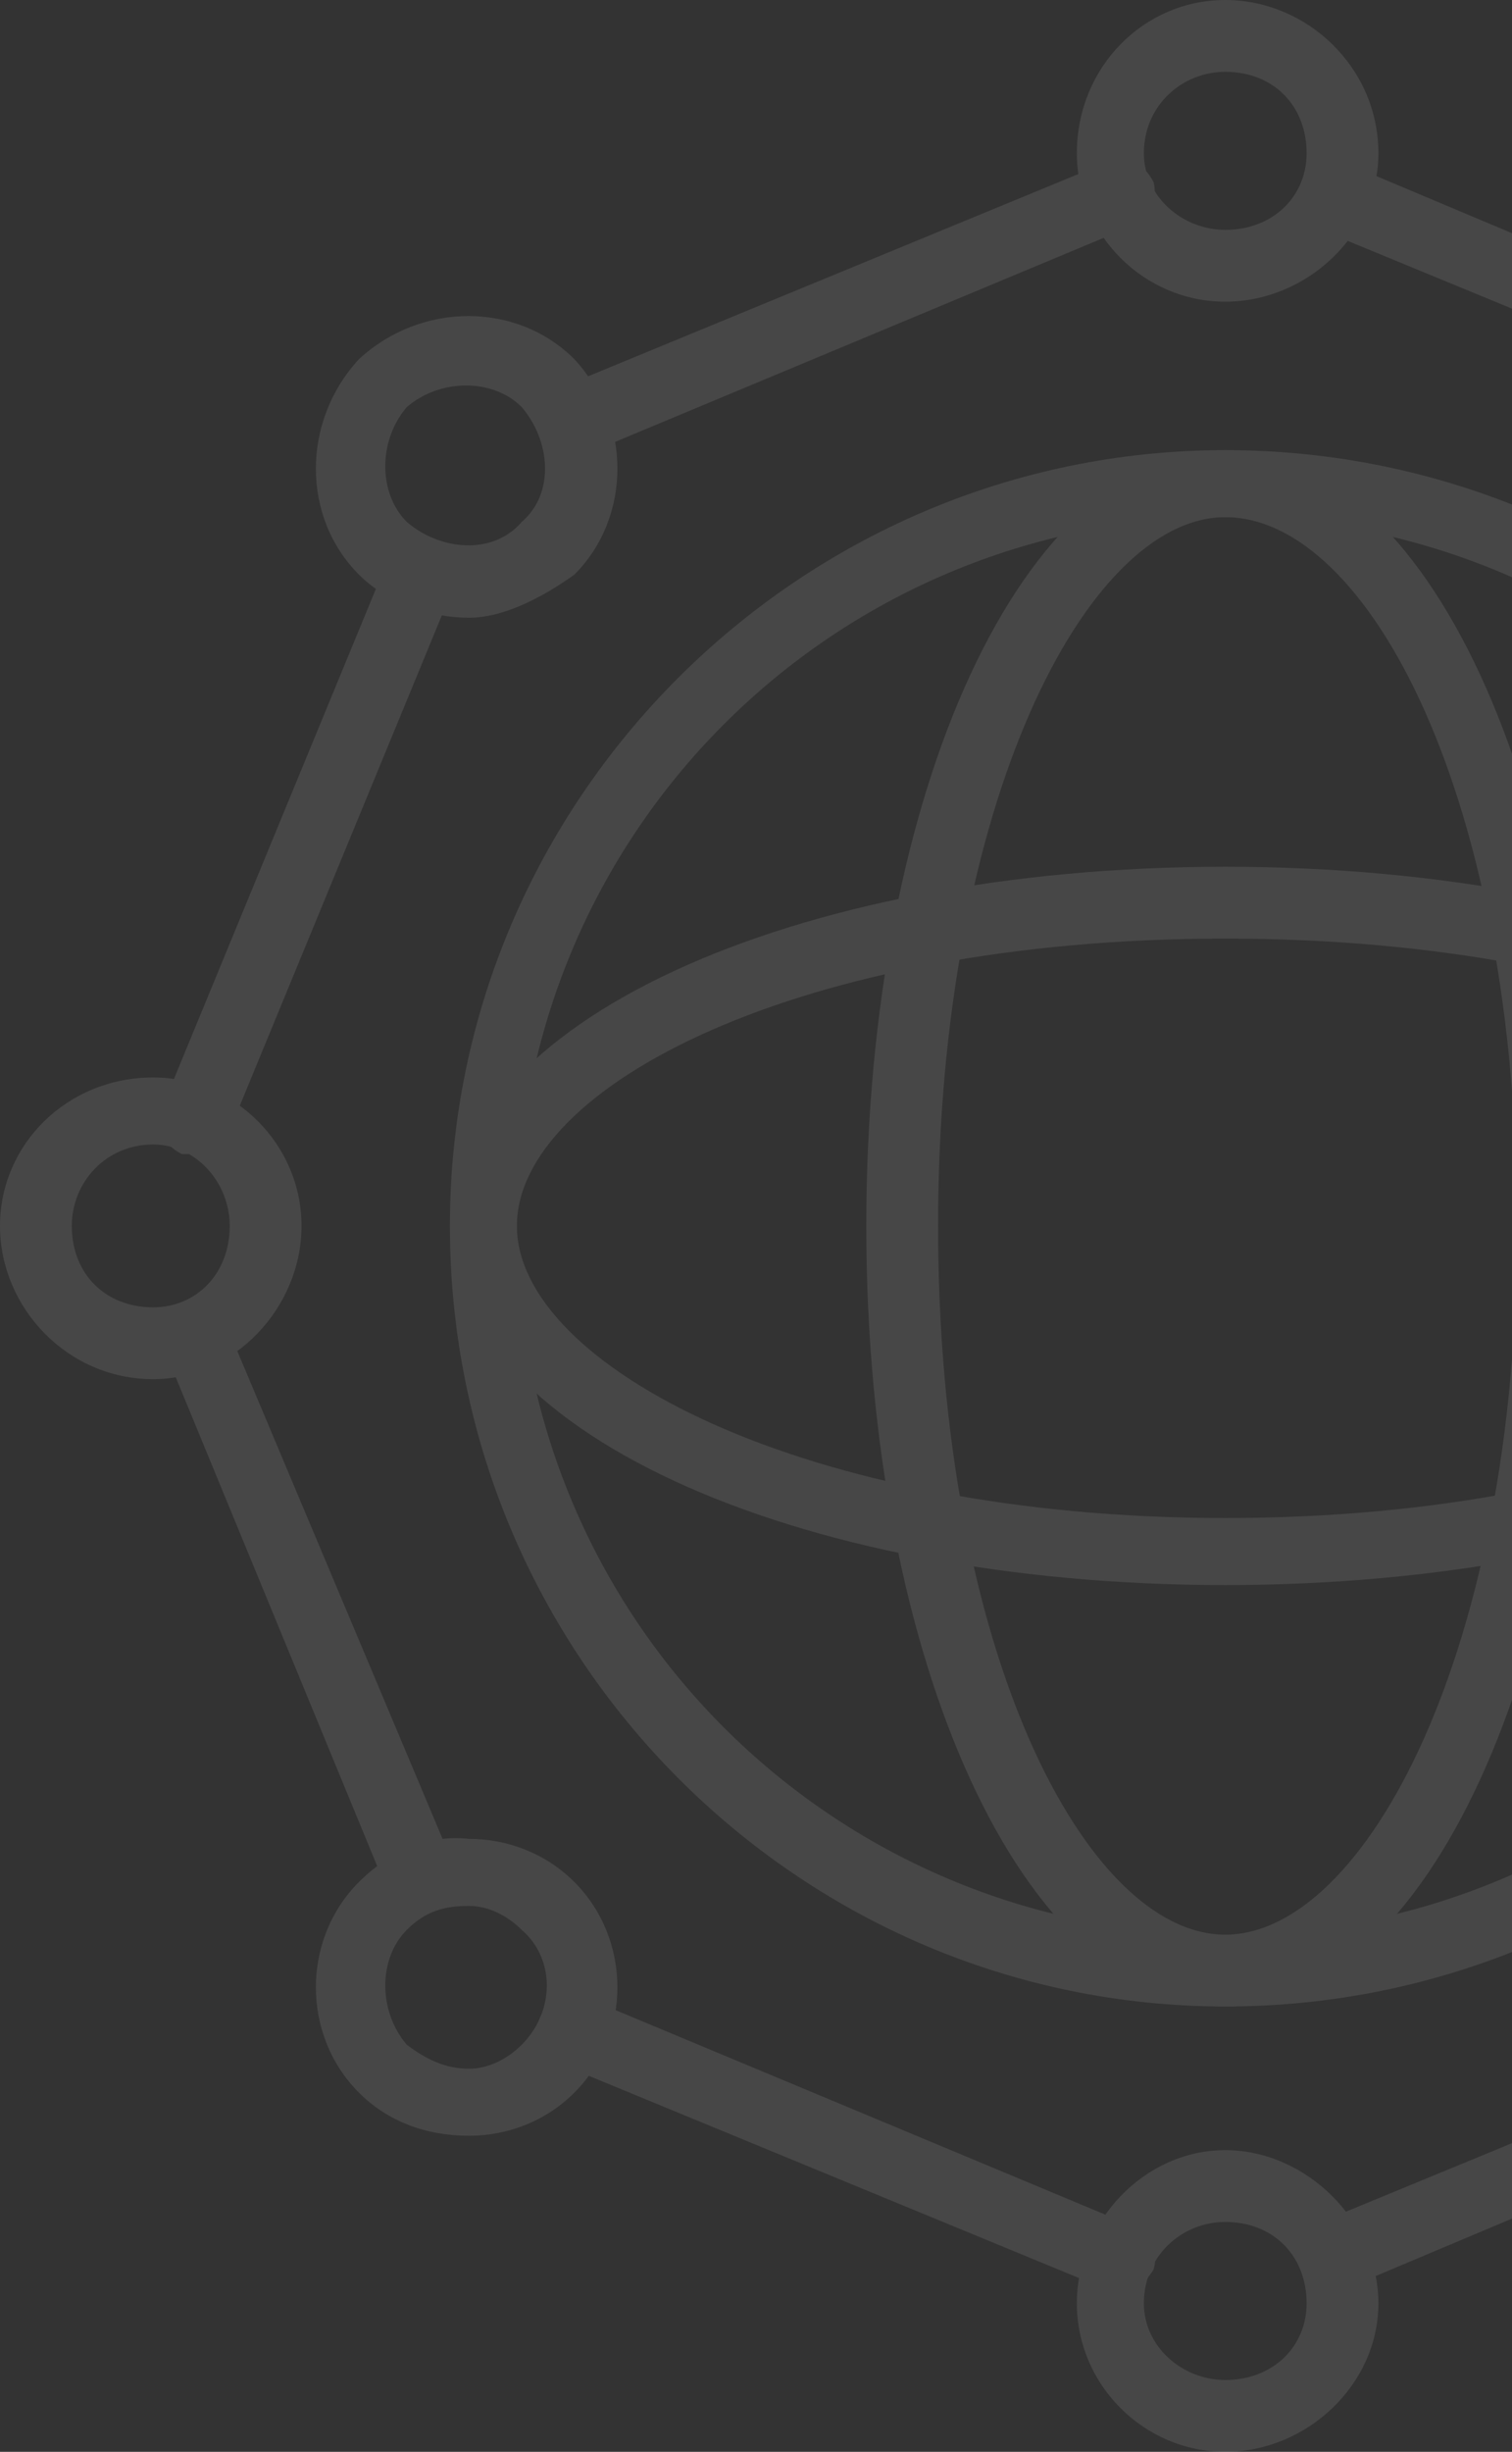 <svg width="145" height="235" viewBox="0 0 145 235" fill="none" xmlns="http://www.w3.org/2000/svg">
<rect x="0" y="0" width="145" height="235" fill="#333333" stroke="none"/>
<g opacity="0.1" clip-path="url(#clip0_7839_4340)">
<path fill-rule="evenodd" clip-rule="evenodd" d="M107.402 219.853C106.943 219.853 106.484 219.853 106.025 219.394L53.701 197.822C51.865 196.904 50.947 195.068 51.865 193.232C52.783 191.396 54.619 190.937 55.996 191.396L108.779 213.427C110.615 213.886 111.074 216.181 110.615 217.558C109.697 218.935 108.779 219.853 107.402 219.853ZM127.597 219.853C126.679 219.853 125.303 218.935 124.844 217.558C123.926 215.722 124.844 213.886 126.679 212.969L179.004 191.396C180.381 190.478 182.217 191.396 183.135 193.232C184.053 194.609 183.135 196.904 181.299 197.363L128.974 219.394C128.974 219.853 128.056 219.853 127.597 219.853ZM40.39 183.594C39.013 183.594 38.096 182.676 37.178 181.299L15.605 128.974C14.687 127.597 15.605 125.302 17.441 124.844C18.818 123.926 21.113 124.844 21.572 126.679L43.603 179.004C44.062 180.381 43.144 182.217 41.767 183.135C41.308 183.135 40.849 183.594 40.39 183.594ZM194.609 183.594C194.15 183.594 193.691 183.594 193.232 183.135C191.396 182.676 190.937 180.84 191.396 179.004L213.428 126.679C213.886 124.844 216.181 124.385 217.558 124.844C219.394 125.761 220.312 127.597 219.394 129.433L197.822 181.758C196.904 182.676 195.986 183.594 194.609 183.594ZM18.818 110.615C18.359 110.615 17.9 110.615 17.441 110.615C15.605 109.697 14.687 107.861 15.605 106.025L37.178 53.701C38.096 51.865 39.931 50.947 41.767 51.865C43.603 52.783 44.062 54.619 43.603 55.996L22.031 108.32C21.113 109.697 19.736 110.615 18.818 110.615ZM216.181 110.615C215.263 110.615 213.886 109.697 213.428 108.32L191.396 55.996C190.937 54.16 191.855 52.324 193.232 51.865C195.068 50.947 196.904 51.865 197.822 53.242L219.394 106.025C220.312 107.402 219.394 109.697 217.558 110.156C217.099 110.615 216.64 110.615 216.181 110.615ZM179.922 43.603C179.922 43.603 179.463 43.603 179.004 43.603L126.679 22.031C124.844 21.113 123.926 19.277 124.844 17.441C125.303 15.605 127.597 15.146 128.974 15.605L181.299 37.636C183.135 38.096 184.053 40.39 183.135 41.767C182.676 43.144 181.299 43.603 179.922 43.603ZM55.078 43.603C53.701 43.603 52.324 43.144 51.865 41.767C50.947 39.931 51.865 38.096 53.701 37.178L106.025 15.605C107.861 14.687 109.697 15.605 110.615 17.441C111.074 18.818 110.156 21.113 108.779 21.572L55.996 43.603C55.537 43.603 55.078 43.603 55.078 43.603Z" fill="white"/>
<path fill-rule="evenodd" clip-rule="evenodd" d="M117.5 192.314C76.65 192.314 43.145 158.809 43.145 117.5C43.145 76.65 76.65 43.145 117.5 43.145C158.809 43.145 192.314 76.65 192.314 117.5C192.314 158.809 158.809 192.314 117.5 192.314ZM117.5 49.57C79.863 49.57 49.57 79.863 49.57 117.5C49.57 155.137 79.863 185.43 117.5 185.43C155.137 185.43 185.43 155.137 185.43 117.5C185.43 79.863 155.137 49.57 117.5 49.57Z" fill="white"/>
<path fill-rule="evenodd" clip-rule="evenodd" d="M117.5 192.314C98.223 192.314 83.076 159.268 83.076 117.5C83.076 75.732 98.223 43.145 117.5 43.145C136.777 43.145 151.924 75.732 151.924 117.5C151.924 159.268 136.777 192.314 117.5 192.314ZM117.5 49.57C104.189 49.57 89.961 77.109 89.961 117.5C89.961 158.35 104.189 185.43 117.5 185.43C130.811 185.43 145.498 158.35 145.498 117.5C145.498 76.65 131.27 49.57 117.5 49.57Z" fill="white"/>
<path fill-rule="evenodd" clip-rule="evenodd" d="M117.5 151.924C75.732 151.924 43.145 136.777 43.145 117.5C43.145 98.223 75.732 83.076 117.5 83.076C159.268 83.076 192.314 98.223 192.314 117.5C192.314 136.777 159.268 151.924 117.5 151.924ZM117.5 89.961C76.65 89.961 49.57 104.189 49.57 117.5C49.57 130.811 77.109 145.498 117.5 145.498C158.35 145.498 185.43 130.811 185.43 117.5C185.43 104.189 158.35 89.961 117.5 89.961Z" fill="white"/>
<path fill-rule="evenodd" clip-rule="evenodd" d="M117.5 28.916C109.697 28.916 103.271 22.49 103.271 14.688C103.271 6.426 109.697 0 117.5 0C125.303 0 132.188 6.426 132.188 14.688C132.188 22.49 125.303 28.916 117.5 28.916ZM117.5 6.885C113.369 6.885 109.697 10.098 109.697 14.688C109.697 18.818 113.369 22.031 117.5 22.031C122.09 22.031 125.303 18.818 125.303 14.688C125.303 10.098 122.09 6.885 117.5 6.885Z" fill="white"/>
<path fill-rule="evenodd" clip-rule="evenodd" d="M117.5 235C109.697 235 103.271 228.574 103.271 220.771C103.271 212.969 109.697 206.084 117.5 206.084C125.303 206.084 132.188 212.969 132.188 220.771C132.188 228.574 125.303 235 117.5 235ZM117.5 212.969C113.369 212.969 109.697 216.182 109.697 220.771C109.697 224.902 113.369 228.115 117.5 228.115C122.09 228.115 125.303 224.902 125.303 220.771C125.303 216.182 122.09 212.969 117.5 212.969Z" fill="white"/>
<path fill-rule="evenodd" clip-rule="evenodd" d="M44.98 204.707C40.85 204.707 37.178 203.33 34.424 200.576C28.916 195.068 28.916 185.889 34.424 180.381C37.178 177.627 40.85 175.791 44.98 176.25C48.652 176.25 52.324 177.627 55.078 180.381C60.586 185.889 60.586 195.068 55.078 200.576C52.324 203.33 48.652 204.707 44.98 204.707ZM44.98 182.676C42.685 182.676 40.85 183.135 39.014 184.971C36.26 187.725 36.26 192.773 39.014 195.986C40.85 197.363 42.685 198.281 44.98 198.281C46.816 198.281 48.652 197.363 50.029 195.986C53.242 192.773 53.242 187.725 50.029 184.971C48.652 183.594 46.816 182.676 44.98 182.676Z" fill="white"/>
<path fill-rule="evenodd" clip-rule="evenodd" d="M14.688 132.188C6.426 132.188 0 125.303 0 117.5C0 109.697 6.426 103.271 14.688 103.271C22.49 103.271 28.916 109.697 28.916 117.5C28.916 125.303 22.49 132.188 14.688 132.188ZM14.688 109.697C10.098 109.697 6.885 113.369 6.885 117.5C6.885 122.09 10.098 125.303 14.688 125.303C18.818 125.303 22.031 122.09 22.031 117.5C22.031 113.369 18.818 109.697 14.688 109.697Z" fill="white"/>
<path fill-rule="evenodd" clip-rule="evenodd" d="M44.98 59.209C41.309 59.209 37.178 57.832 34.424 55.078C28.916 49.57 28.916 40.391 34.424 34.424C40.391 28.916 49.57 28.916 55.078 34.424C60.586 40.391 60.586 49.57 55.078 55.078C51.865 57.373 48.193 59.209 44.98 59.209ZM39.014 39.014C36.26 42.227 36.26 47.275 39.014 50.029C42.227 52.783 47.275 53.242 50.029 50.029C53.242 47.275 52.783 42.227 50.029 39.014C47.275 36.26 42.227 36.26 39.014 39.014Z" fill="white"/>
</g>
<defs>
<clipPath id="clip0_7839_4340">
<rect width="235" height="235" fill="white"/>
</clipPath>
</defs>
</svg>

